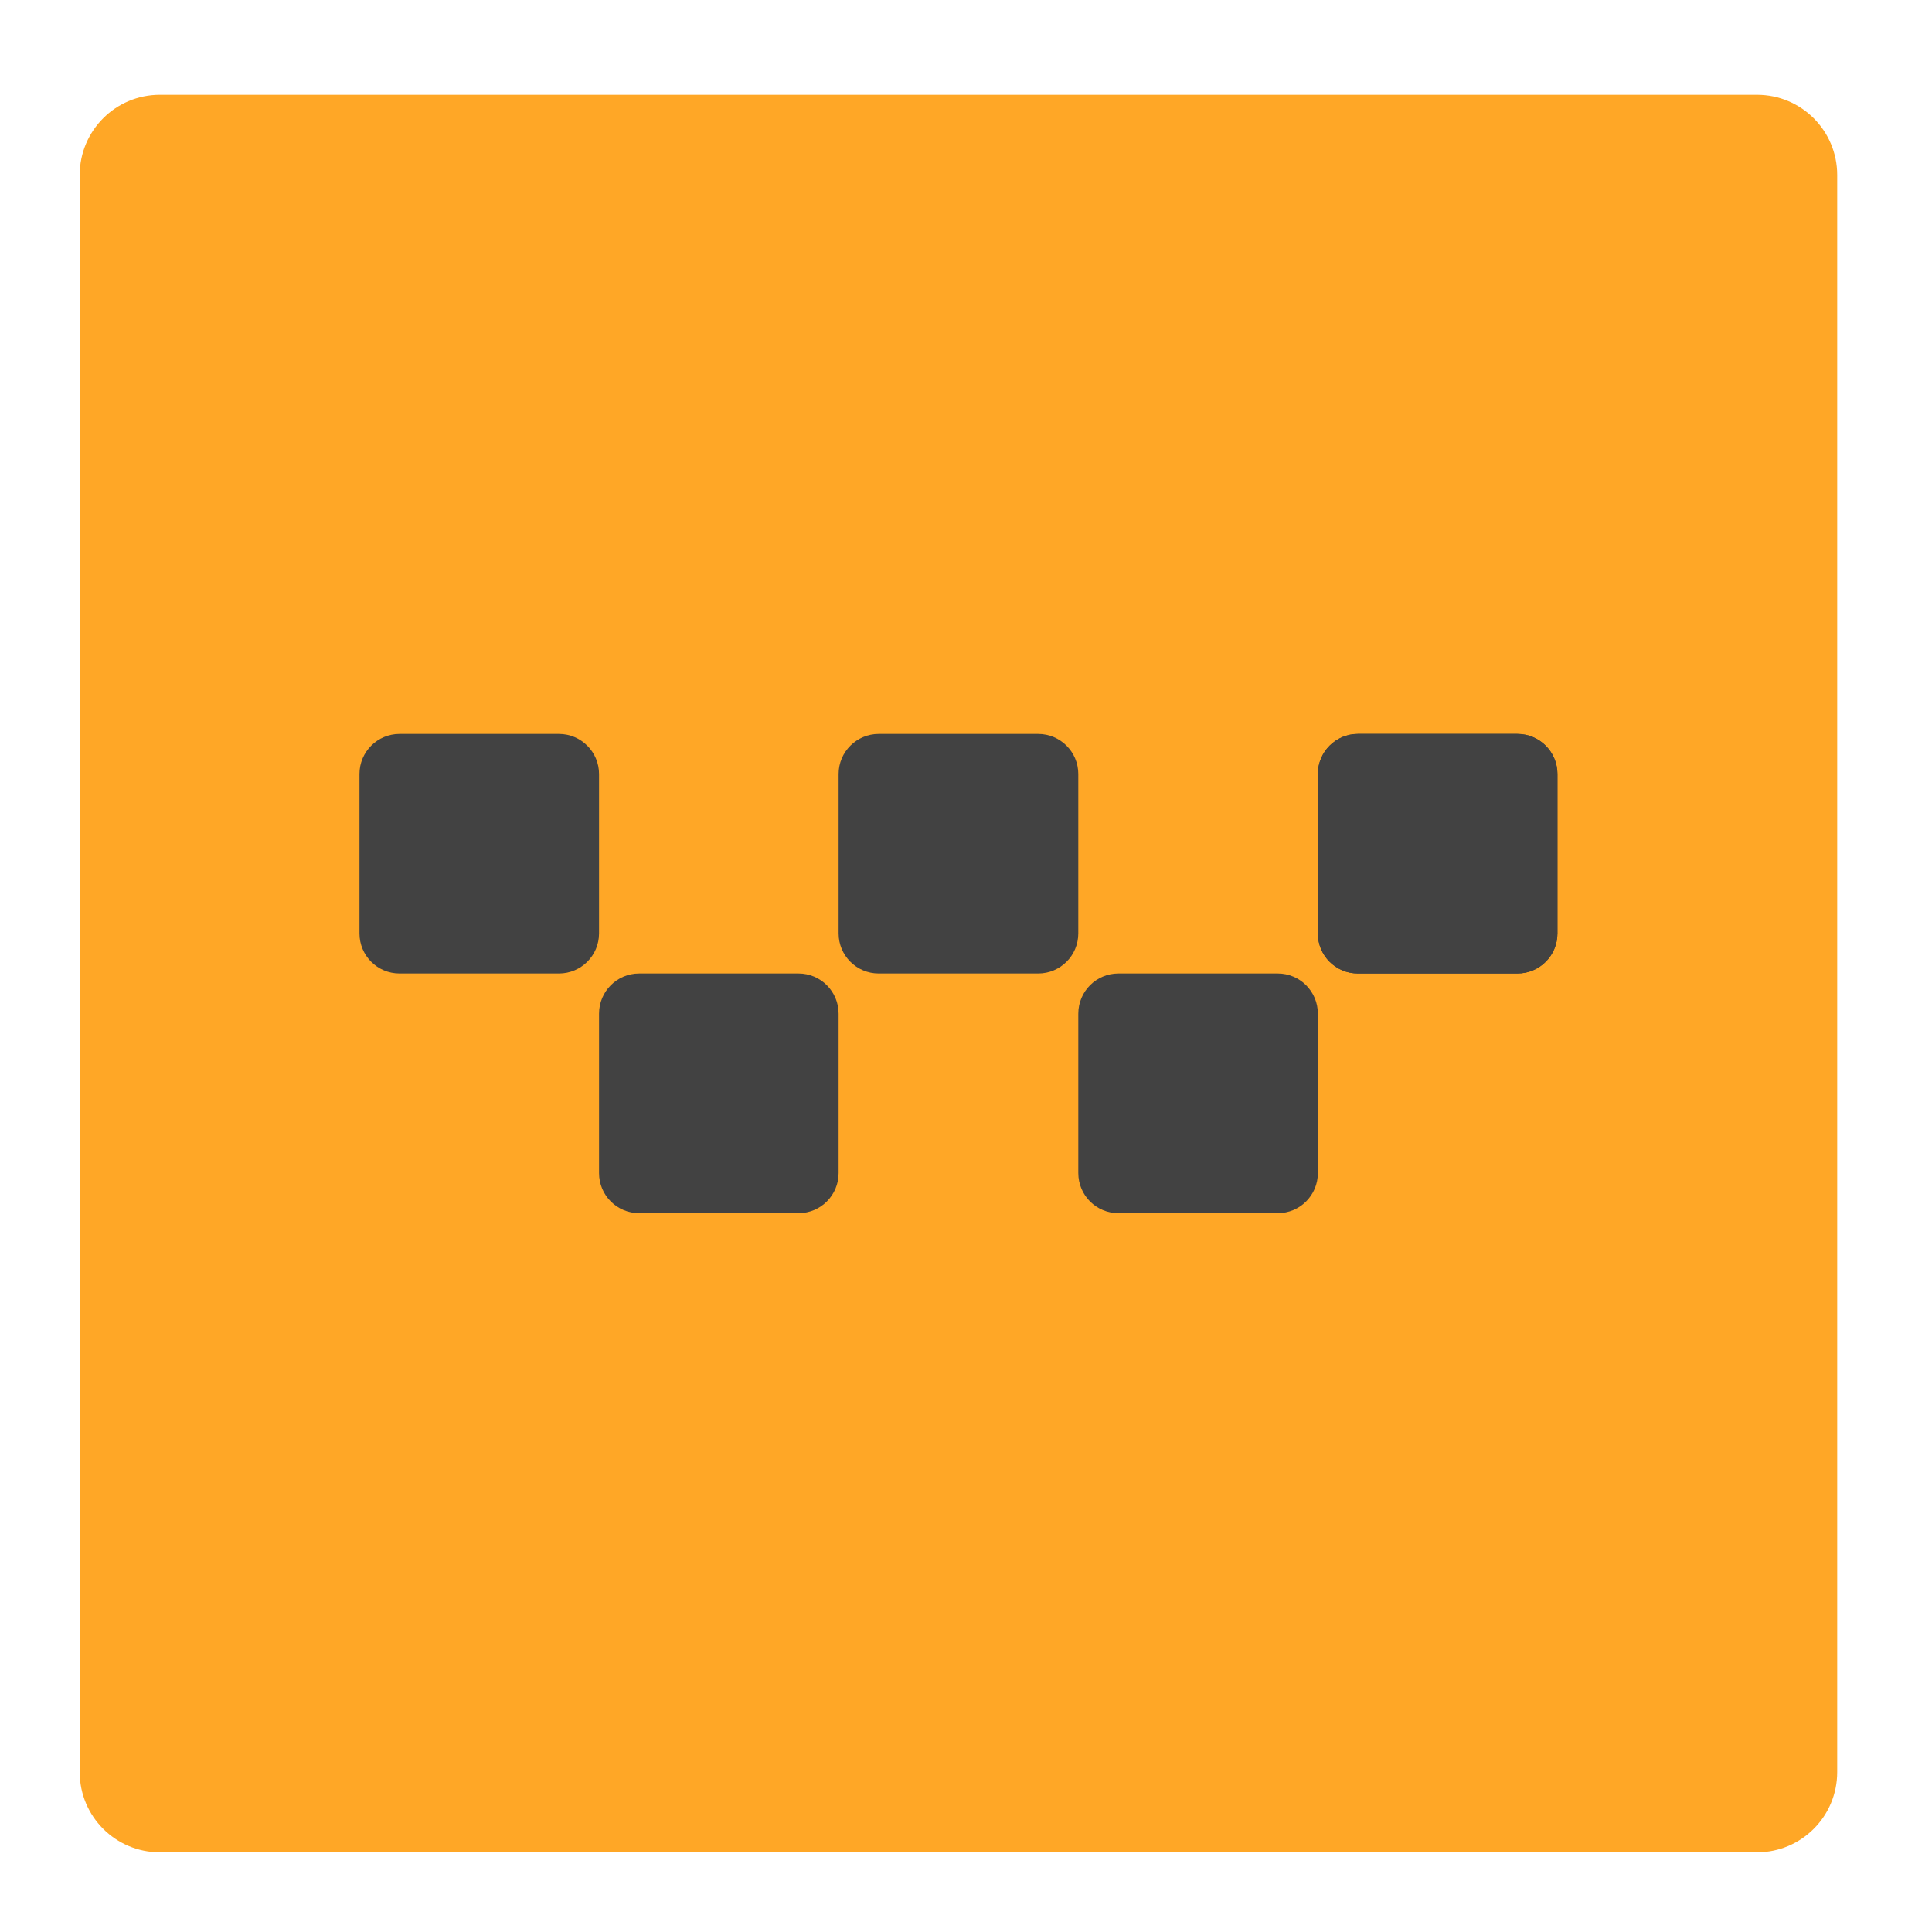 <?xml version="1.0" encoding="UTF-8"?>
<svg xmlns="http://www.w3.org/2000/svg" xmlns:xlink="http://www.w3.org/1999/xlink" width="16px" height="16px" viewBox="0 0 16 16" version="1.1">
<g id="surface1">
<path style=" stroke:none;fill-rule:nonzero;fill:rgb(100%,65.49%,14.902%);fill-opacity:1;" d="M 1.324 0.785 L 14.551 0.785 C 14.918 0.785 15.215 1.082 15.215 1.449 L 15.215 14.676 C 15.215 15.043 14.918 15.34 14.551 15.34 L 1.324 15.34 C 0.957 15.34 0.66 15.043 0.66 14.676 L 0.66 1.449 C 0.66 1.082 0.957 0.785 1.324 0.785 Z M 1.324 0.785 "/>
<path style=" stroke:none;fill-rule:nonzero;fill:rgb(25.882%,25.882%,25.882%);fill-opacity:1;" d="M 7.277 6.078 L 8.598 6.078 C 8.781 6.078 8.93 6.227 8.93 6.41 L 8.93 7.73 C 8.93 7.914 8.781 8.062 8.598 8.062 L 7.277 8.062 C 7.094 8.062 6.945 7.914 6.945 7.73 L 6.945 6.41 C 6.945 6.227 7.094 6.078 7.277 6.078 Z M 7.277 6.078 "/>
<path style=" stroke:none;fill-rule:nonzero;fill:rgb(25.882%,25.882%,25.882%);fill-opacity:1;" d="M 5.293 8.062 L 6.613 8.062 C 6.797 8.062 6.945 8.211 6.945 8.395 L 6.945 9.715 C 6.945 9.898 6.797 10.047 6.613 10.047 L 5.293 10.047 C 5.109 10.047 4.961 9.898 4.961 9.715 L 4.961 8.395 C 4.961 8.211 5.109 8.062 5.293 8.062 Z M 5.293 8.062 "/>
<path style=" stroke:none;fill-rule:nonzero;fill:rgb(25.882%,25.882%,25.882%);fill-opacity:1;" d="M 9.262 8.062 L 10.582 8.062 C 10.766 8.062 10.914 8.211 10.914 8.395 L 10.914 9.715 C 10.914 9.898 10.766 10.047 10.582 10.047 L 9.262 10.047 C 9.078 10.047 8.93 9.898 8.93 9.715 L 8.93 8.395 C 8.93 8.211 9.078 8.062 9.262 8.062 Z M 9.262 8.062 "/>
<path style=" stroke:none;fill-rule:nonzero;fill:rgb(25.882%,25.882%,25.882%);fill-opacity:1;" d="M 11.246 6.078 L 12.566 6.078 C 12.75 6.078 12.898 6.227 12.898 6.41 L 12.898 7.73 C 12.898 7.914 12.75 8.062 12.566 8.062 L 11.246 8.062 C 11.062 8.062 10.914 7.914 10.914 7.73 L 10.914 6.41 C 10.914 6.227 11.062 6.078 11.246 6.078 Z M 11.246 6.078 "/>
<path style=" stroke:none;fill-rule:nonzero;fill:rgb(25.882%,25.882%,25.882%);fill-opacity:1;" d="M 3.309 6.078 L 4.629 6.078 C 4.812 6.078 4.961 6.227 4.961 6.41 L 4.961 7.73 C 4.961 7.914 4.812 8.062 4.629 8.062 L 3.309 8.062 C 3.125 8.062 2.977 7.914 2.977 7.73 L 2.977 6.41 C 2.977 6.227 3.125 6.078 3.309 6.078 Z M 3.309 6.078 "/>
<path style=" stroke:none;fill-rule:nonzero;fill:rgb(25.882%,25.882%,25.882%);fill-opacity:1;" d="M 11.246 6.078 L 12.566 6.078 C 12.75 6.078 12.898 6.227 12.898 6.41 L 12.898 7.73 C 12.898 7.914 12.75 8.062 12.566 8.062 L 11.246 8.062 C 11.062 8.062 10.914 7.914 10.914 7.73 L 10.914 6.41 C 10.914 6.227 11.062 6.078 11.246 6.078 Z M 11.246 6.078 "/>
</g>
</svg>
